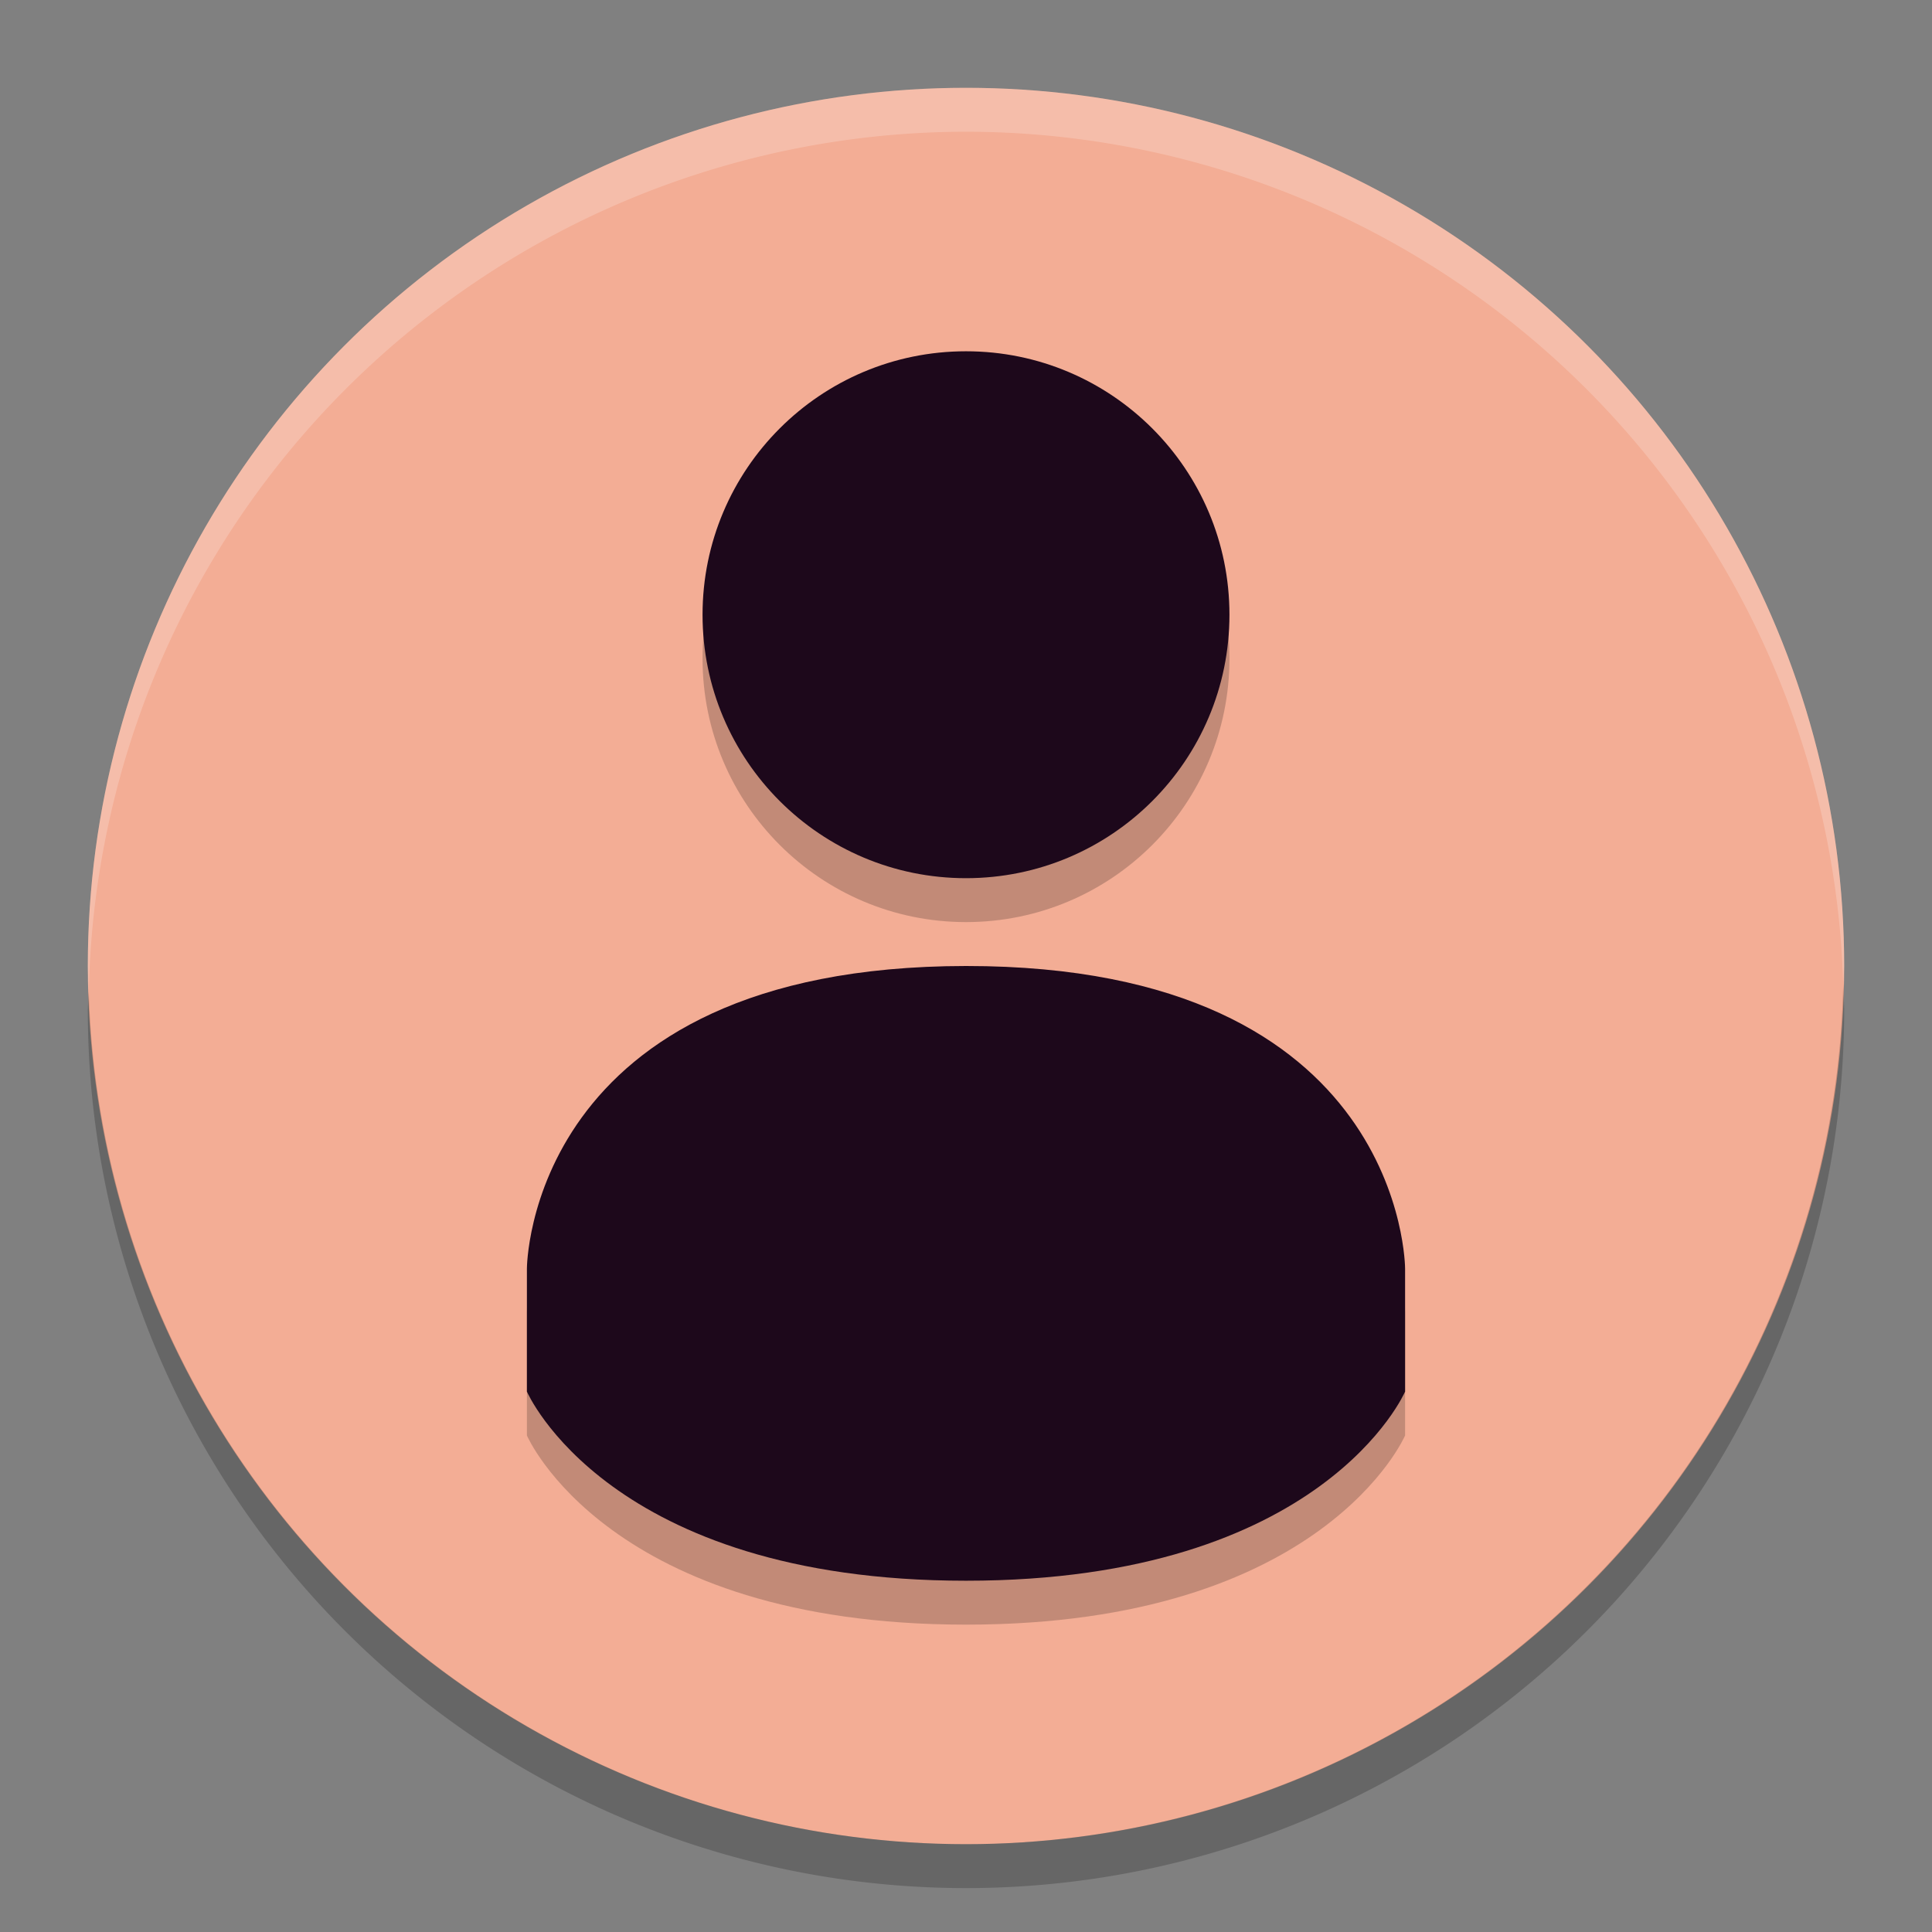 <svg xmlns="http://www.w3.org/2000/svg" width="22" height="22" version="1">
 <rect width="100%" height="100%" fill="#808080" stroke="none"/>
 <circle style="fill:#f3ad95" cx="11" cy="11" r="10"/>
 <path style="opacity:0.2;fill:#ffffff" d="m 11,1 a 10,10 0 0 0 -10,10 10,10 0 0 0 0.011,0.291 10,10 0 0 1 9.989,-9.791 10,10 0 0 1 9.989,9.709 10,10 0 0 0 0.011,-0.209 10,10 0 0 0 -10,-10 z"/>
 <path style="opacity:0.2" d="M 20.989,11.209 A 10,10 0 0 1 11,21 10,10 0 0 1 1.011,11.291 10,10 0 0 0 1,11.5 a 10,10 0 0 0 10,10 10,10 0 0 0 10,-10 10,10 0 0 0 -0.011,-0.291 z"/>
 <g style="opacity:0.2" transform="translate(-1,-0.5)">
  <path d="m 12,5 c -1.657,0 -3,1.343 -3,3 0,1.657 1.343,3 3,3 1.657,0 3,-1.343 3,-3 0,-1.657 -1.343,-3 -3,-3 z"/>
  <path d="m 12,12 c -5,0.003 -5,3.446 -5,3.446 v 1.4 C 7,16.846 7.923,19 12,19 c 4.077,0 5,-2.154 5,-2.154 v -1.4 c 0,0 0,-3.448 -4.999,-3.446 z"/>
 </g>
 <g style="fill:#1d081b" transform="translate(-1,-1)">
  <path style="fill:#1d081b" d="m 12,5 c -1.657,0 -3,1.343 -3,3 0,1.657 1.343,3 3,3 1.657,0 3,-1.343 3,-3 0,-1.657 -1.343,-3 -3,-3 z"/>
  <path style="fill:#1d081b" d="m 12,12 c -5,0.003 -5,3.446 -5,3.446 v 1.4 C 7,16.846 7.923,19 12,19 c 4.077,0 5,-2.154 5,-2.154 v -1.4 c 0,0 0,-3.448 -4.999,-3.446 z"/>
 </g>
</svg>
